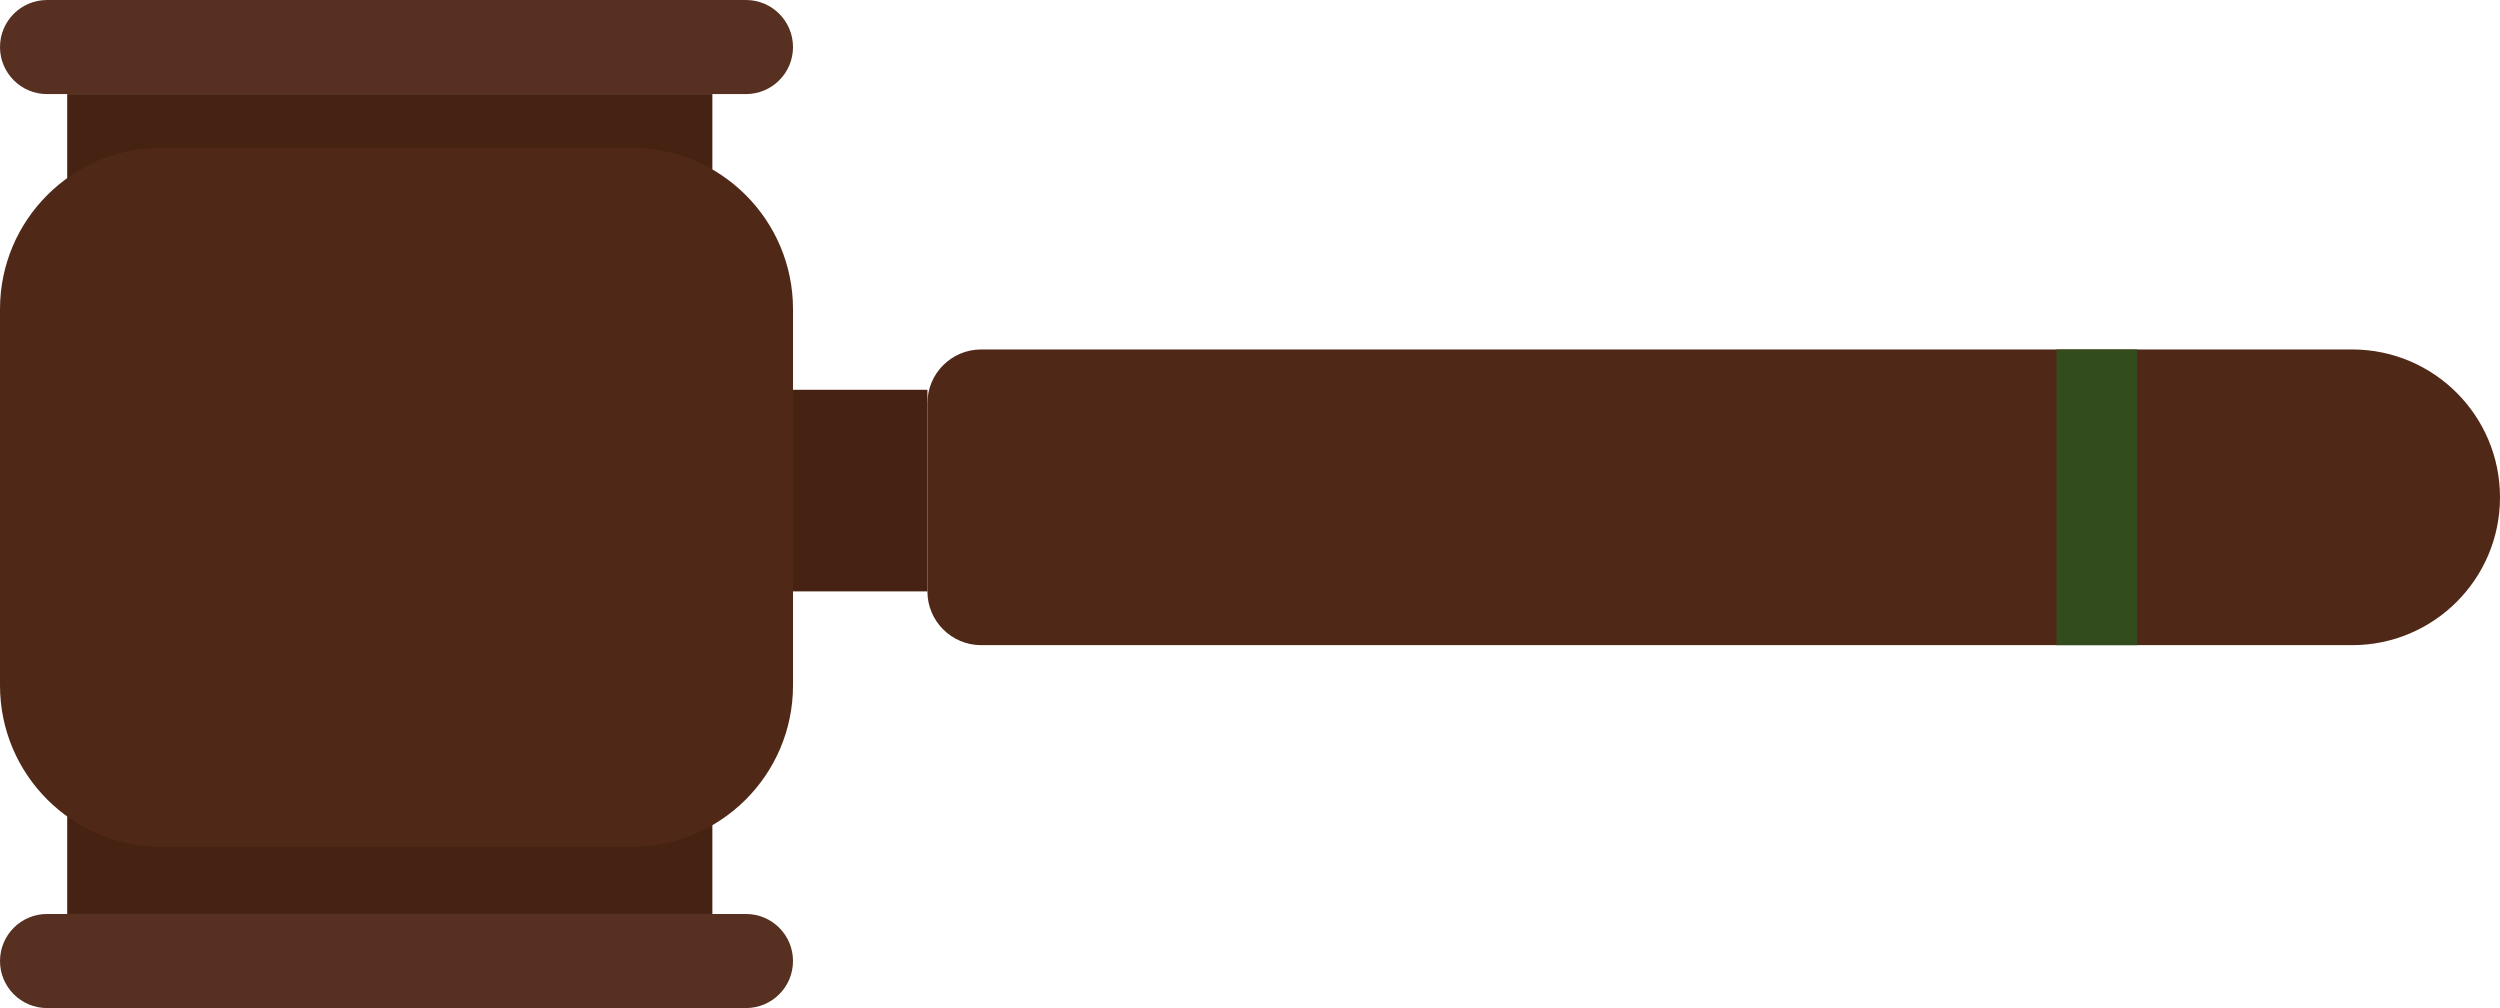 <svg width="186" height="75" viewBox="0 0 186 75" fill="none" xmlns="http://www.w3.org/2000/svg">
<path d="M69 30C69 27.791 70.791 26 73 26H175C181.075 26 186 30.925 186 37C186 43.075 181.075 48 175 48H73C70.791 48 69 46.209 69 44V30Z" fill="#502818"/>
<path d="M153 26H159V48H153V26Z" fill="#334C1E"/>
<path d="M59 29H69V44H59V29Z" fill="#462213"/>
<path d="M5 7H53V21H5V7Z" fill="#462213"/>
<path d="M5 59H53V68H5V59Z" fill="#462213"/>
<path d="M0 3.5C0 1.567 1.567 0 3.5 0H55.5C57.433 0 59 1.567 59 3.5C59 5.433 57.433 7 55.5 7H3.5C1.567 7 0 5.433 0 3.5Z" fill="#573021"/>
<path d="M0 71.5C0 69.567 1.567 68 3.5 68H55.5C57.433 68 59 69.567 59 71.5C59 73.433 57.433 75 55.5 75H3.5C1.567 75 0 73.433 0 71.5Z" fill="#573021"/>
<path d="M0 23C0 16.373 5.373 11 12 11H47C53.627 11 59 16.373 59 23V51C59 57.627 53.627 63 47 63H12C5.373 63 0 57.627 0 51V23Z" fill="#502818"/>
</svg>

